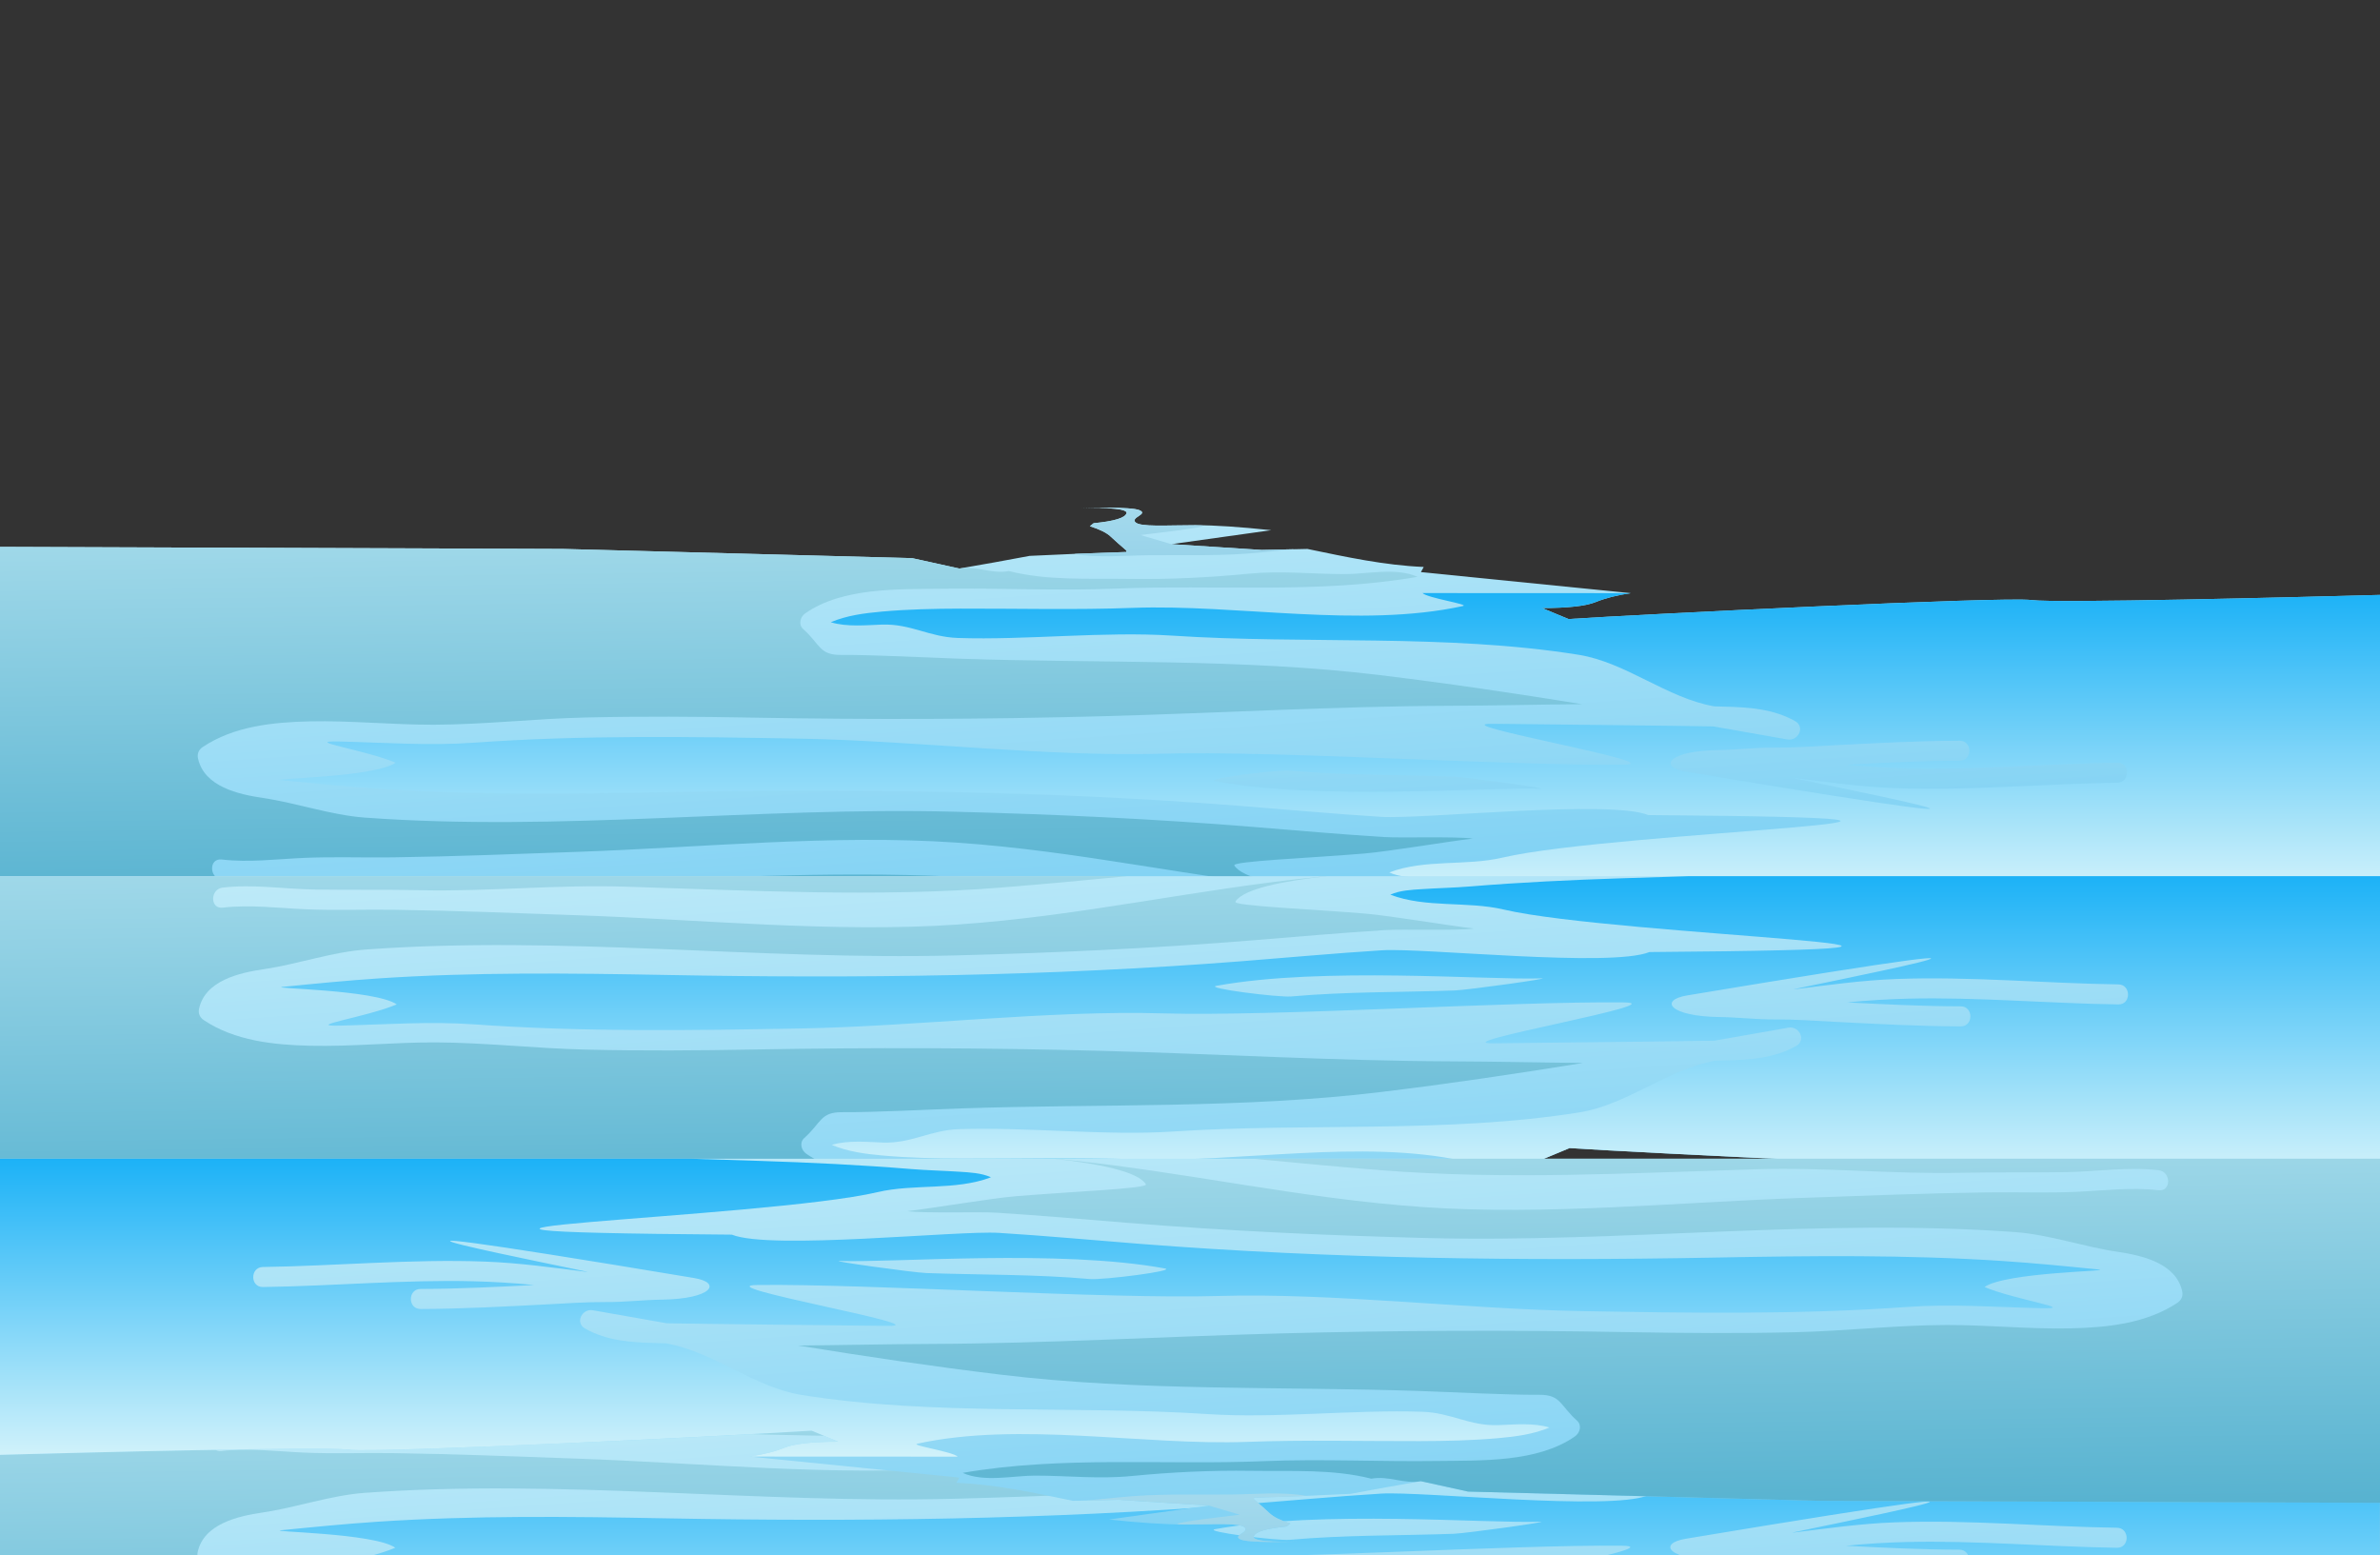 <svg version="1.2" baseProfile="tiny-ps" xmlns="http://www.w3.org/2000/svg" viewBox="0 0 3435 2244" width="3435" height="2244">
	<rect x="0" y="0" width="3435" height="2244" fill="#333333" stroke="none"/>
	<title>mountain_water_blue-svg-svg</title>
	<defs>
		<linearGradient id="grd1" gradientUnits="userSpaceOnUse"  x1="1537.788" y1="447.156" x2="1558.733" y2="748.168">
			<stop offset="0" stop-color="#d1f2fa"  />
			<stop offset="1" stop-color="#0caef9"  />
		</linearGradient>
		<linearGradient id="grd2" gradientUnits="userSpaceOnUse"  x1="-54.414" y1="560.226" x2="69.04" y2="2334.508">
			<stop offset="0" stop-color="#d1f2fa"  />
			<stop offset="1" stop-color="#28aeed"  />
		</linearGradient>
		<linearGradient id="grd3" gradientUnits="userSpaceOnUse"  x1="1553.595" y1="409.215" x2="1556.549" y2="642.078">
			<stop offset="0" stop-color="#d1f2fa"  />
			<stop offset="0.98" stop-color="#36a8dc"  />
			<stop offset="1" stop-color="#17719b"  />
		</linearGradient>
		<linearGradient id="grd4" gradientUnits="userSpaceOnUse"  x1="1543.91" y1="448.164" x2="1559.204" y2="1653.832">
			<stop offset="0" stop-color="#d1f2fa"  />
			<stop offset="1" stop-color="#138bc3"  />
		</linearGradient>
		<linearGradient id="grd5" gradientUnits="userSpaceOnUse"  x1="1919.756" y1="1285.593" x2="1919.756" y2="855.753">
			<stop offset="0" stop-color="#d1f2fa"  />
			<stop offset="1" stop-color="#1cb2f7"  />
		</linearGradient>
		<linearGradient id="grd6" gradientUnits="userSpaceOnUse"  x1="-14.838" y1="429.11" x2="2.442" y2="1791.35">
			<stop offset="0" stop-color="#d1f2fa"  />
			<stop offset="1" stop-color="#1590b9"  />
		</linearGradient>
		<linearGradient id="grd7" gradientUnits="userSpaceOnUse"  x1="1539.308" y1="1530.315" x2="1560.253" y2="1831.327">
			<stop offset="0" stop-color="#d1f2fa"  />
			<stop offset="1" stop-color="#0caef9"  />
		</linearGradient>
		<linearGradient id="grd8" gradientUnits="userSpaceOnUse"  x1="-52.894" y1="1091.824" x2="70.56" y2="2866.106">
			<stop offset="0" stop-color="#d1f2fa"  />
			<stop offset="1" stop-color="#28aeed"  />
		</linearGradient>
		<linearGradient id="grd9" gradientUnits="userSpaceOnUse"  x1="1555.115" y1="1492.374" x2="1558.069" y2="1725.237">
			<stop offset="0" stop-color="#d1f2fa"  />
			<stop offset="0.98" stop-color="#36a8dc"  />
			<stop offset="1" stop-color="#17719b"  />
		</linearGradient>
		<linearGradient id="grd10" gradientUnits="userSpaceOnUse"  x1="1545.43" y1="1462.722" x2="1560.724" y2="2668.39">
			<stop offset="0" stop-color="#d1f2fa"  />
			<stop offset="1" stop-color="#138bc3"  />
		</linearGradient>
		<linearGradient id="grd11" gradientUnits="userSpaceOnUse"  x1="1921.276" y1="1694.072" x2="1921.276" y2="1264.232">
			<stop offset="0" stop-color="#d1f2fa"  />
			<stop offset="1" stop-color="#1cb2f7"  />
		</linearGradient>
		<linearGradient id="grd12" gradientUnits="userSpaceOnUse"  x1="-13.318" y1="904.249" x2="3.962" y2="2266.489">
			<stop offset="0" stop-color="#d1f2fa"  />
			<stop offset="1" stop-color="#1590b9"  />
		</linearGradient>
		<linearGradient id="grd13" gradientUnits="userSpaceOnUse"  x1="1537.308" y1="2314.315" x2="1558.253" y2="2615.327">
			<stop offset="0" stop-color="#d1f2fa"  />
			<stop offset="1" stop-color="#0caef9"  />
		</linearGradient>
		<linearGradient id="grd14" gradientUnits="userSpaceOnUse"  x1="-54.894" y1="1875.824" x2="68.56" y2="3650.106">
			<stop offset="0" stop-color="#d1f2fa"  />
			<stop offset="1" stop-color="#28aeed"  />
		</linearGradient>
		<linearGradient id="grd15" gradientUnits="userSpaceOnUse"  x1="1553.115" y1="2276.374" x2="1556.069" y2="2509.237">
			<stop offset="0" stop-color="#d1f2fa"  />
			<stop offset="0.98" stop-color="#36a8dc"  />
			<stop offset="1" stop-color="#17719b"  />
		</linearGradient>
		<linearGradient id="grd16" gradientUnits="userSpaceOnUse"  x1="1543.43" y1="2246.722" x2="1558.724" y2="3452.39">
			<stop offset="0" stop-color="#d1f2fa"  />
			<stop offset="1" stop-color="#138bc3"  />
		</linearGradient>
		<linearGradient id="grd17" gradientUnits="userSpaceOnUse"  x1="1919.276" y1="2478.072" x2="1919.276" y2="2048.232">
			<stop offset="0" stop-color="#d1f2fa"  />
			<stop offset="1" stop-color="#1cb2f7"  />
		</linearGradient>
		<linearGradient id="grd18" gradientUnits="userSpaceOnUse"  x1="-15.318" y1="1688.249" x2="1.962" y2="3050.489">
			<stop offset="0" stop-color="#d1f2fa"  />
			<stop offset="1" stop-color="#1590b9"  />
		</linearGradient>
		<linearGradient id="grd19" gradientUnits="userSpaceOnUse"  x1="1852.508" y1="1938.086" x2="1873.453" y2="2239.098">
			<stop offset="0" stop-color="#d1f2fa"  />
			<stop offset="1" stop-color="#0caef9"  />
		</linearGradient>
		<linearGradient id="grd20" gradientUnits="userSpaceOnUse"  x1="-52.444" y1="1499.595" x2="71.01" y2="3273.877">
			<stop offset="0" stop-color="#d1f2fa"  />
			<stop offset="1" stop-color="#28aeed"  />
		</linearGradient>
		<linearGradient id="grd21" gradientUnits="userSpaceOnUse"  x1="1868.315" y1="1900.145" x2="1871.269" y2="2133.008">
			<stop offset="0" stop-color="#d1f2fa"  />
			<stop offset="0.98" stop-color="#36a8dc"  />
			<stop offset="1" stop-color="#17719b"  />
		</linearGradient>
		<linearGradient id="grd22" gradientUnits="userSpaceOnUse"  x1="1560.44" y1="1870.493" x2="1575.734" y2="3076.161">
			<stop offset="0" stop-color="#d1f2fa"  />
			<stop offset="1" stop-color="#138bc3"  />
		</linearGradient>
		<linearGradient id="grd23" gradientUnits="userSpaceOnUse"  x1="1515.549" y1="2101.843" x2="1515.549" y2="1672.003">
			<stop offset="0" stop-color="#d1f2fa"  />
			<stop offset="1" stop-color="#1cb2f7"  />
		</linearGradient>
		<linearGradient id="grd24" gradientUnits="userSpaceOnUse"  x1="1139.132" y1="1312.02" x2="1156.412" y2="2674.26">
			<stop offset="0" stop-color="#d1f2fa"  />
			<stop offset="1" stop-color="#1590b9"  />
		</linearGradient>
		<linearGradient id="grd25" gradientUnits="userSpaceOnUse"  x1="1850.508" y1="2613.086" x2="1871.453" y2="2914.098">
			<stop offset="0" stop-color="#d1f2fa"  />
			<stop offset="1" stop-color="#0caef9"  />
		</linearGradient>
		<linearGradient id="grd26" gradientUnits="userSpaceOnUse"  x1="-54.444" y1="2174.595" x2="69.01" y2="3948.877">
			<stop offset="0" stop-color="#d1f2fa"  />
			<stop offset="1" stop-color="#28aeed"  />
		</linearGradient>
		<linearGradient id="grd27" gradientUnits="userSpaceOnUse"  x1="1866.315" y1="2575.145" x2="1869.269" y2="2808.008">
			<stop offset="0" stop-color="#d1f2fa"  />
			<stop offset="0.98" stop-color="#36a8dc"  />
			<stop offset="1" stop-color="#17719b"  />
		</linearGradient>
		<linearGradient id="grd28" gradientUnits="userSpaceOnUse"  x1="1558.44" y1="2545.493" x2="1573.734" y2="3751.161">
			<stop offset="0" stop-color="#d1f2fa"  />
			<stop offset="1" stop-color="#138bc3"  />
		</linearGradient>
		<linearGradient id="grd29" gradientUnits="userSpaceOnUse"  x1="1513.549" y1="2776.843" x2="1513.549" y2="2347.003">
			<stop offset="0" stop-color="#d1f2fa"  />
			<stop offset="1" stop-color="#1cb2f7"  />
		</linearGradient>
		<linearGradient id="grd30" gradientUnits="userSpaceOnUse"  x1="1137.132" y1="1987.02" x2="1154.412" y2="3349.26">
			<stop offset="0" stop-color="#d1f2fa"  />
			<stop offset="1" stop-color="#1590b9"  />
		</linearGradient>
	</defs>
	<style>
		tspan { white-space:pre }
		.shp0 { fill: url(#grd1) } 
		.shp1 { fill: url(#grd2) } 
		.shp2 { fill: url(#grd3) } 
		.shp3 { fill: url(#grd4) } 
		.shp4 { fill: url(#grd5) } 
		.shp5 { fill: url(#grd6) } 
		.shp6 { fill: url(#grd7) } 
		.shp7 { fill: url(#grd8) } 
		.shp8 { fill: url(#grd9) } 
		.shp9 { fill: url(#grd10) } 
		.shp10 { fill: url(#grd11) } 
		.shp11 { fill: url(#grd12) } 
		.shp12 { fill: url(#grd13) } 
		.shp13 { fill: url(#grd14) } 
		.shp14 { fill: url(#grd15) } 
		.shp15 { fill: url(#grd16) } 
		.shp16 { fill: url(#grd17) } 
		.shp17 { fill: url(#grd18) } 
		.shp18 { fill: url(#grd19) } 
		.shp19 { fill: url(#grd20) } 
		.shp20 { fill: url(#grd21) } 
		.shp21 { fill: url(#grd22) } 
		.shp22 { fill: url(#grd23) } 
		.shp23 { fill: url(#grd24) } 
		.shp24 { fill: url(#grd25) } 
		.shp25 { fill: url(#grd26) } 
		.shp26 { fill: url(#grd27) } 
		.shp27 { fill: url(#grd28) } 
		.shp28 { fill: url(#grd29) } 
		.shp29 { fill: url(#grd30) } 
	</style>
	<g id="10 copy">
		<g id="&lt;Group&gt;">
			<path id="&lt;Path&gt;" class="shp0" d="M1560.88 733.31C1560.39 733.33 1560 733.34 1559.71 733.35C1560 733.34 1560.39 733.33 1560.88 733.31Z" />
			<path id="&lt;Path&gt;" class="shp1" d="M-1.97 789.09L812.63 792.08L1316.45 805.35L1384.57 820.35C1418.45 814.52 1452.29 808.5 1486.07 802.09C1488.14 802 1490.22 801.91 1492.29 801.81C1536.72 799.62 1581.05 797.83 1625.4 796.49L1625.85 794.51C1616.31 786.38 1608.68 779.6 1602.95 774.18C1597.22 768.76 1587.22 763.79 1572.96 759.27L1578.43 754.95C1608.19 752.07 1623.99 747.27 1625.85 740.55C1628.42 731.24 1569.82 732.99 1560.88 733.31C1570.1 732.97 1632.67 730.9 1644.71 736.23C1657.72 741.99 1631.71 746.31 1638.65 753.51C1645.6 760.71 1683.55 757.83 1725.31 757.83C1753.15 757.83 1789.63 760.23 1834.75 765.03L1690.75 785.19L1821.14 793.51L1886.95 792.08C1942.68 803.63 1998.35 815.74 2054.84 818.07L2050.79 825.51L2353.64 855.89C2334.11 858.68 2317.24 862.95 2303.04 868.71C2288.83 874.47 2263.02 877.35 2225.62 877.35L2263.83 893.24C2366.71 886.45 2892.47 860.58 2931.94 865.83C2967.39 870.55 3311.77 861.75 3435.31 858.41L3435.31 1285.59L-1.97 1285.59L-1.97 789.09Z" />
		</g>
		<g id="10 copy">
			<g id="&lt;Group&gt;">
				<path id="&lt;Path&gt;" class="shp2" d="M1560.88 733.31C1560.39 733.33 1560 733.34 1559.71 733.35C1560 733.34 1560.39 733.33 1560.88 733.31Z" />
				<path id="&lt;Path&gt;" class="shp3" d="M1821.14 793.51L1868.65 792.48C1852.66 793.85 1836.7 795.43 1820.79 797.03C1765.32 802.61 1716.05 800.67 1660.3 801.11C1625.35 801.39 1584.42 805.36 1550.13 799.22C1575.22 798.19 1600.31 797.25 1625.4 796.49L1625.85 794.51C1616.31 786.38 1608.68 779.6 1602.95 774.18C1597.22 768.76 1587.22 763.79 1572.96 759.27L1578.43 754.95C1608.19 752.07 1623.99 747.27 1625.85 740.55C1628.42 731.24 1569.82 732.99 1560.88 733.31C1570.1 732.97 1632.67 730.9 1644.71 736.23C1657.72 741.99 1631.71 746.31 1638.65 753.51C1645.6 760.71 1683.55 757.83 1725.31 757.83C1753.15 757.83 1726.75 762.56 1646.11 772.02L1690.75 785.19L1821.14 793.51Z" />
				<path id="&lt;Compound Path&gt;" fill-rule="evenodd" class="shp4" d="M2436.67 1285.59C2404 1284.56 2371.32 1283.55 2338.65 1282.5C2265.96 1280.16 2193.3 1276.73 2120.81 1270.78C2097.01 1268.83 2073.27 1268.4 2049.46 1266.79C2036.74 1265.94 2018.57 1265.16 2005.09 1258.83C2056.63 1239.29 2115.87 1249.86 2168.83 1237.4C2331.56 1199.12 3041.15 1181.16 2379.07 1176.08C2322.68 1153.48 2053.44 1182.34 1993.42 1178.63C1925.04 1174.4 1856.97 1168.02 1788.68 1162.69C1512.75 1141.15 1236.6 1137.84 960.04 1143.01C821.76 1145.59 683.24 1147.25 545.16 1138.08C498.93 1135.01 452.75 1130.46 406.66 1125.83C382.69 1123.42 540.06 1122.15 571.06 1100.55C526.8 1081.83 433.5 1068.56 490.39 1069.93C555.01 1071.48 618.73 1076.31 683.33 1071.69C840.78 1060.45 998.34 1063.03 1156.01 1065.84C1318.74 1068.73 1513.67 1092.35 1676.33 1087.59C1839.75 1082.82 2178.14 1105.23 2341.63 1103.43C2420.52 1102.56 2075.63 1043.34 2154.53 1044.39C2188.47 1044.85 2438.98 1047.34 2472.89 1048.19C2508.5 1054.41 2544.11 1060.69 2579.7 1066.97C2595.15 1069.69 2605.86 1049.08 2590.84 1040.55C2559.47 1022.76 2523.73 1020.48 2488.41 1019.65C2483.67 1019.54 2478.94 1019.37 2474.2 1019.23C2405.68 1007.29 2346.95 955.78 2278.27 944.79C2087.02 914.21 1885.01 929.91 1691.71 917.16C1594.02 910.72 1480.34 923.9 1382.51 920.55C1340.66 919.12 1314.75 899.9 1272.89 901.24C1251.87 901.91 1222.03 905.08 1199.03 897.79C1221.96 888.1 1247.45 884.75 1272.25 882.52C1310.09 879.12 1348.11 878.31 1386.08 878.21C1469.06 877.99 1551.79 880.21 1634.75 877.13C1785.23 871.56 1962.96 906.88 2111.34 874.47C2122.1 872.12 2060.47 863.12 2053.09 855.75L2353.64 855.89C2334.11 858.68 2317.24 862.95 2303.04 868.71C2288.83 874.47 2263.02 877.35 2225.62 877.35L2263.83 893.24C2366.71 886.45 2892.47 860.58 2931.94 865.83C2967.39 870.55 3311.77 861.75 3435.31 858.41L3435.31 1285.59L2436.67 1285.59ZM2098.27 1120.66C2019.53 1117.89 1940.65 1118.99 1862.11 1112.02C1843.55 1110.38 1735.95 1123.99 1754.11 1127.32C1906.81 1155.27 2144.65 1135.35 2223.38 1138.12C2242.01 1138.77 2116.81 1121.31 2098.27 1120.66ZM3055.87 1100.5C2954.51 1101.93 2853.3 1111.24 2751.89 1108.81C2722.57 1108.1 2693.48 1106.29 2664.47 1103.4C2719.07 1100.59 2773.66 1097.87 2828.35 1097.72C2846.97 1097.68 2846.95 1068.77 2828.35 1068.82C2767.98 1068.98 2707.73 1072.29 2647.46 1075.37C2618.44 1076.85 2589.24 1079.05 2560.18 1078.84C2533.28 1078.64 2507.41 1081.93 2480.34 1082.3C2407.87 1083.27 2392.56 1106.68 2433.56 1113.51C3134.41 1230.25 2569.09 1119.97 2587.88 1122.31C2637.13 1128.44 2685.49 1135.34 2735.15 1137.2C2842.12 1141.2 2948.95 1130.91 3055.87 1129.4C3074.48 1129.14 3074.47 1100.24 3055.87 1100.5Z" />
				<path id="&lt;Path&gt;" class="shp5" d="M319.87 1269.08C364.5 1274.22 409.01 1266.97 453.67 1266.27C504.39 1265.48 555.13 1266.38 605.87 1265.32C705 1263.25 801.08 1273.49 900.19 1270.47C1080.73 1264.99 1263.38 1254.85 1443.43 1269.17C1504.29 1274.01 1565.07 1279.65 1625.82 1285.59L-1.97 1285.59L-1.97 789.09L812.63 792.08L1316.45 805.35L1384.57 820.35C1410.03 815.97 1430.69 828.65 1456.09 823.97C1511.82 838.13 1571.2 834.39 1629.99 835.29C1687.08 836.16 1744.72 833.41 1801.56 827.86C1849.46 823.18 1893.11 828.33 1941.31 828.39C1972.67 828.43 2015.41 818.45 2045.89 832.34C1902.96 857.15 1755.24 843.36 1610.97 849.28C1527.63 852.7 1444.23 848.33 1360.86 849.51C1297.73 850.4 1216.41 847.09 1162.17 885.03C1155.01 890.04 1151.8 901.08 1159.25 907.73C1184.28 930.1 1182.27 945.28 1214.11 945.03C1259.82 944.68 1339.78 948.92 1385.52 950.47C1586.67 957.29 1791.71 949.94 1991.6 974.13C2089.15 985.93 2186.33 1000.35 2283.31 1016.08C2219.93 1016.63 2156.56 1018.15 2093.18 1018.39C1925 1019.03 1756.63 1029.08 1588.51 1033.54C1421.48 1037.97 1254.7 1038.49 1087.65 1035.47C1006.3 1033.99 924.9 1033.39 843.55 1035.33C771.14 1037.07 698.63 1045.49 626.29 1045.71C566.35 1045.89 506.57 1039.54 446.6 1040.88C393.94 1042.06 337.25 1047.87 292.41 1077.99C286.84 1081.74 284.32 1087.66 285.77 1094.32C294.68 1135.17 344.23 1146.19 379.46 1151.4C428.55 1158.66 477.36 1176.15 526.8 1179.75C808.76 1200.32 1093.91 1164.04 1376.28 1171.21C1520.95 1174.89 1665.58 1181.52 1809.83 1193.28C1872.21 1198.37 1934.39 1203.81 1996.85 1207.75C2022.12 1209.34 2100.26 1206.66 2125.63 1209.99C2090.48 1214.06 2004.41 1228.61 1968.67 1231.59C1888.21 1238.31 1777.49 1242.58 1781.47 1248.87C1793.21 1267.44 1850.79 1278.65 1913.98 1285.59L1912.09 1285.59C1908.98 1285.29 1905.87 1285.01 1902.76 1284.7C1724.24 1266.99 1558.67 1227.87 1379.65 1215.75C1202.3 1203.75 1012.79 1222.84 835.24 1229.08C746.03 1232.22 656.83 1235.83 567.57 1237.09C524.69 1237.69 481.61 1235.97 438.79 1237.86C399.14 1239.61 359.51 1244.74 319.87 1240.18C301.39 1238.05 301.6 1266.98 319.87 1269.08Z" />
			</g>
		</g>
	</g>
	<g id="10 copy 3">
		<g id="&lt;Group&gt;">
			<path id="&lt;Path&gt;" class="shp6" d="M1562.4 1816.51C1561.91 1816.49 1561.52 1816.48 1561.23 1816.47C1561.52 1816.48 1561.91 1816.49 1562.4 1816.51Z" />
			<path id="&lt;Path&gt;" class="shp7" d="M-0.45 1760.73L814.15 1757.74L1317.97 1744.47L1386.09 1729.47C1419.97 1735.3 1453.81 1741.32 1487.59 1747.73C1489.66 1747.82 1491.74 1747.91 1493.81 1748.01C1538.24 1750.2 1582.57 1751.99 1626.92 1753.33L1627.37 1755.31C1617.83 1763.44 1610.2 1770.22 1604.47 1775.64C1598.74 1781.06 1588.74 1786.03 1574.48 1790.55L1579.95 1794.87C1609.71 1797.75 1625.51 1802.55 1627.37 1809.27C1629.94 1818.58 1571.34 1816.83 1562.4 1816.51C1571.62 1816.85 1634.19 1818.92 1646.23 1813.59C1659.24 1807.83 1633.23 1803.51 1640.17 1796.31C1647.12 1789.11 1685.07 1791.99 1726.83 1791.99C1754.67 1791.99 1791.15 1789.59 1836.27 1784.79L1692.27 1764.63L1822.66 1756.31L1888.47 1757.74C1944.2 1746.19 1999.87 1734.08 2056.36 1731.75L2052.31 1724.31L2355.16 1693.93C2335.63 1691.14 2318.76 1686.87 2304.56 1681.11C2290.35 1675.35 2264.54 1672.47 2227.14 1672.47L2265.35 1656.58C2368.23 1663.37 2893.99 1689.24 2933.46 1683.99C2968.91 1679.27 3313.29 1688.07 3436.83 1691.41L3436.83 1264.23L-0.45 1264.23L-0.45 1760.73Z" />
		</g>
		<g id="10 copy">
			<g id="&lt;Group&gt;">
				<path id="&lt;Path&gt;" class="shp8" d="M1562.4 1816.51C1561.91 1816.49 1561.52 1816.48 1561.23 1816.47C1561.52 1816.48 1561.91 1816.49 1562.4 1816.51Z" />
				<path id="&lt;Path&gt;" class="shp9" d="M1822.66 1756.31L1870.17 1757.34C1854.18 1755.97 1838.22 1754.39 1822.31 1752.79C1766.84 1747.21 1717.57 1749.15 1661.82 1748.71C1626.87 1748.43 1585.94 1744.46 1551.65 1750.6C1576.74 1751.63 1601.83 1752.57 1626.92 1753.33L1627.37 1755.31C1617.83 1763.44 1610.2 1770.22 1604.47 1775.64C1598.74 1781.06 1588.74 1786.03 1574.48 1790.55L1579.95 1794.87C1609.71 1797.75 1625.51 1802.55 1627.37 1809.27C1629.94 1818.58 1571.34 1816.83 1562.4 1816.51C1571.62 1816.85 1634.19 1818.92 1646.23 1813.59C1659.24 1807.83 1633.23 1803.51 1640.17 1796.31C1647.12 1789.11 1685.07 1791.99 1726.83 1791.99C1754.67 1791.99 1728.27 1787.26 1647.63 1777.8L1692.27 1764.63L1822.66 1756.31Z" />
				<path id="&lt;Compound Path&gt;" fill-rule="evenodd" class="shp10" d="M3436.83 1264.23L3436.83 1691.41C3313.29 1688.07 2968.91 1679.27 2933.46 1683.99C2893.99 1689.24 2368.23 1663.37 2265.35 1656.58L2227.14 1672.47C2264.54 1672.47 2290.35 1675.35 2304.56 1681.11C2318.76 1686.87 2335.63 1691.14 2355.16 1693.93L2054.61 1694.07C2061.99 1686.7 2123.62 1677.7 2112.86 1675.35C1964.48 1642.94 1786.75 1678.26 1636.27 1672.69C1553.31 1669.61 1470.58 1671.83 1387.6 1671.61C1349.63 1671.51 1311.61 1670.7 1273.77 1667.3C1248.97 1665.07 1223.48 1661.72 1200.55 1652.03C1223.55 1644.74 1253.39 1647.91 1274.41 1648.58C1316.27 1649.92 1342.18 1630.7 1384.03 1629.27C1481.86 1625.92 1595.54 1639.1 1693.23 1632.66C1886.53 1619.91 2088.54 1635.61 2279.79 1605.03C2348.47 1594.04 2407.2 1542.53 2475.72 1530.59C2480.46 1530.45 2485.19 1530.28 2489.93 1530.17C2525.25 1529.34 2560.99 1527.06 2592.36 1509.27C2607.38 1500.74 2596.67 1480.13 2581.22 1482.85C2545.63 1489.13 2510.02 1495.41 2474.41 1501.63C2440.5 1502.48 2189.99 1504.97 2156.05 1505.43C2077.15 1506.48 2422.04 1447.26 2343.15 1446.39C2179.66 1444.59 1841.27 1467 1677.85 1462.23C1515.19 1457.47 1320.26 1481.09 1157.53 1483.98C999.86 1486.79 842.3 1489.37 684.85 1478.13C620.25 1473.51 556.53 1478.34 491.91 1479.89C435.02 1481.26 528.32 1467.99 572.58 1449.27C541.58 1427.67 384.21 1426.4 408.18 1423.99C454.27 1419.36 500.45 1414.81 546.68 1411.74C684.76 1402.57 823.28 1404.23 961.56 1406.81C1238.12 1411.98 1514.27 1408.67 1790.2 1387.13C1858.49 1381.8 1926.56 1375.42 1994.94 1371.19C2054.96 1367.48 2324.2 1396.34 2380.59 1373.74C3042.67 1368.66 2333.08 1350.7 2170.35 1312.42C2117.39 1299.96 2058.15 1310.53 2006.61 1290.99C2020.09 1284.66 2038.26 1283.88 2050.98 1283.03C2074.79 1281.42 2098.53 1280.99 2122.33 1279.04C2194.82 1273.09 2267.48 1269.66 2340.17 1267.32C2372.84 1266.27 2405.52 1265.26 2438.19 1264.23L3436.83 1264.23ZM2224.9 1411.7C2146.17 1414.47 1908.33 1394.55 1755.63 1422.5C1737.47 1425.83 1845.07 1439.44 1863.63 1437.8C1942.17 1430.83 2021.05 1431.93 2099.79 1429.16C2118.33 1428.51 2243.53 1411.05 2224.9 1411.7ZM3057.39 1420.42C2950.47 1418.91 2843.64 1408.62 2736.67 1412.62C2687.01 1414.48 2638.65 1421.38 2589.4 1427.51C2570.61 1429.85 3135.93 1319.57 2435.08 1436.31C2394.08 1443.14 2409.39 1466.55 2481.86 1467.52C2508.93 1467.89 2534.8 1471.18 2561.7 1470.98C2590.76 1470.77 2619.96 1472.97 2648.98 1474.45C2709.25 1477.53 2769.5 1480.84 2829.87 1481C2848.47 1481.05 2848.49 1452.14 2829.87 1452.1C2775.18 1451.95 2720.59 1449.23 2665.99 1446.42C2695 1443.53 2724.09 1441.72 2753.41 1441.01C2854.82 1438.58 2956.03 1447.89 3057.39 1449.32C3075.99 1449.58 3076 1420.68 3057.39 1420.42Z" />
				<path id="&lt;Path&gt;" class="shp11" d="M321.39 1280.74C366.02 1275.6 410.53 1282.85 455.19 1283.55C505.91 1284.34 556.65 1283.44 607.39 1284.5C706.52 1286.57 802.6 1276.33 901.71 1279.35C1082.25 1284.83 1264.9 1294.97 1444.95 1280.65C1505.81 1275.81 1566.59 1270.17 1627.34 1264.23L-0.45 1264.23L-0.45 1760.73L814.15 1757.74L1317.97 1744.47L1386.09 1729.47C1411.55 1733.85 1432.21 1721.17 1457.61 1725.85C1513.34 1711.69 1572.72 1715.43 1631.51 1714.53C1688.6 1713.66 1746.24 1716.41 1803.08 1721.96C1850.98 1726.64 1894.63 1721.49 1942.83 1721.43C1974.19 1721.39 2016.93 1731.37 2047.41 1717.48C1904.48 1692.67 1756.76 1706.46 1612.49 1700.54C1529.15 1697.12 1445.75 1701.49 1362.38 1700.31C1299.25 1699.42 1217.93 1702.73 1163.69 1664.79C1156.53 1659.78 1153.32 1648.74 1160.77 1642.09C1185.8 1619.72 1183.79 1604.54 1215.63 1604.79C1261.34 1605.14 1341.3 1600.9 1387.04 1599.35C1588.19 1592.53 1793.23 1599.88 1993.12 1575.69C2090.67 1563.89 2187.85 1549.47 2284.83 1533.74C2221.45 1533.19 2158.08 1531.67 2094.7 1531.43C1926.52 1530.79 1758.15 1520.74 1590.03 1516.28C1423 1511.85 1256.22 1511.33 1089.17 1514.35C1007.82 1515.83 926.42 1516.43 845.07 1514.49C772.66 1512.75 700.15 1504.33 627.81 1504.11C567.87 1503.93 508.09 1510.28 448.12 1508.94C395.46 1507.76 338.77 1501.95 293.93 1471.83C288.36 1468.08 285.84 1462.16 287.29 1455.5C296.2 1414.65 345.75 1403.63 380.98 1398.42C430.07 1391.16 478.88 1373.67 528.32 1370.07C810.28 1349.5 1095.43 1385.78 1377.8 1378.61C1522.47 1374.93 1667.1 1368.3 1811.35 1356.54C1873.73 1351.45 1935.91 1346.01 1998.37 1342.07C2023.64 1340.48 2101.78 1343.16 2127.15 1339.83C2092 1335.76 2005.93 1321.21 1970.19 1318.23C1889.73 1311.51 1779.01 1307.24 1782.99 1300.95C1794.73 1282.38 1852.31 1271.17 1915.5 1264.23L1913.61 1264.23C1910.5 1264.53 1907.39 1264.81 1904.28 1265.12C1725.76 1282.83 1560.19 1321.95 1381.17 1334.07C1203.82 1346.07 1014.31 1326.98 836.76 1320.74C747.55 1317.6 658.35 1313.99 569.09 1312.73C526.21 1312.13 483.13 1313.85 440.31 1311.96C400.66 1310.21 361.03 1305.08 321.39 1309.64C302.91 1311.77 303.12 1282.84 321.39 1280.74Z" />
			</g>
		</g>
	</g>
	<g id="10 copy 5">
		<g id="&lt;Group&gt;">
			<path id="&lt;Path&gt;" class="shp12" d="M1560.4 2600.51C1559.91 2600.49 1559.52 2600.48 1559.23 2600.47C1559.52 2600.48 1559.91 2600.49 1560.4 2600.51Z" />
			<path id="&lt;Path&gt;" class="shp13" d="M-2.45 2544.73L812.15 2541.74L1315.97 2528.47L1384.09 2513.47C1417.97 2519.3 1451.81 2525.32 1485.59 2531.73C1487.66 2531.82 1489.74 2531.91 1491.81 2532.01C1536.24 2534.2 1580.57 2535.99 1624.92 2537.33L1625.37 2539.31C1615.83 2547.44 1608.2 2554.22 1602.47 2559.64C1596.74 2565.06 1586.74 2570.03 1572.48 2574.55L1577.95 2578.87C1607.71 2581.75 1623.51 2586.55 1625.37 2593.27C1627.94 2602.58 1569.34 2600.83 1560.4 2600.51C1569.62 2600.85 1632.19 2602.92 1644.23 2597.59C1657.24 2591.83 1631.23 2587.51 1638.17 2580.31C1645.12 2573.11 1683.07 2575.99 1724.83 2575.99C1752.67 2575.99 1789.15 2573.59 1834.27 2568.79L1690.27 2548.63L1820.66 2540.31L1886.47 2541.74C1942.2 2530.19 1997.87 2518.08 2054.36 2515.75L2050.31 2508.31L2353.16 2477.93C2333.63 2475.14 2316.76 2470.87 2302.56 2465.11C2288.35 2459.35 2262.54 2456.47 2225.14 2456.47L2263.35 2440.58C2366.23 2447.37 2891.99 2473.24 2931.46 2467.99C2966.91 2463.27 3311.29 2472.07 3434.83 2475.41L3434.83 2048.23L-2.45 2048.23L-2.45 2544.73Z" />
		</g>
		<g id="10 copy">
			<g id="&lt;Group&gt;">
				<path id="&lt;Path&gt;" class="shp14" d="M1560.4 2600.51C1559.91 2600.49 1559.52 2600.48 1559.23 2600.47C1559.52 2600.48 1559.91 2600.49 1560.4 2600.51Z" />
				<path id="&lt;Path&gt;" class="shp15" d="M1820.66 2540.31L1868.17 2541.34C1852.18 2539.97 1836.22 2538.39 1820.31 2536.79C1764.84 2531.21 1715.57 2533.15 1659.82 2532.71C1624.87 2532.43 1583.94 2528.46 1549.65 2534.6C1574.74 2535.63 1599.83 2536.57 1624.92 2537.33L1625.37 2539.31C1615.83 2547.44 1608.2 2554.22 1602.47 2559.64C1596.74 2565.06 1586.74 2570.03 1572.48 2574.55L1577.95 2578.87C1607.71 2581.75 1623.51 2586.55 1625.37 2593.27C1627.94 2602.58 1569.34 2600.83 1560.4 2600.51C1569.62 2600.85 1632.19 2602.92 1644.23 2597.59C1657.24 2591.83 1631.23 2587.51 1638.17 2580.31C1645.12 2573.11 1683.07 2575.99 1724.83 2575.99C1752.67 2575.99 1726.27 2571.26 1645.63 2561.8L1690.27 2548.63L1820.66 2540.31Z" />
				<path id="&lt;Compound Path&gt;" fill-rule="evenodd" class="shp16" d="M3434.83 2048.23L3434.83 2475.41C3311.29 2472.07 2966.91 2463.27 2931.46 2467.99C2891.99 2473.24 2366.23 2447.37 2263.35 2440.58L2225.14 2456.47C2262.54 2456.47 2288.35 2459.35 2302.56 2465.11C2316.76 2470.87 2333.63 2475.14 2353.16 2477.93L2052.61 2478.07C2059.99 2470.7 2121.62 2461.7 2110.86 2459.35C1962.48 2426.94 1784.75 2462.26 1634.27 2456.69C1551.31 2453.61 1468.58 2455.83 1385.6 2455.61C1347.63 2455.51 1309.61 2454.7 1271.77 2451.3C1246.97 2449.07 1221.48 2445.72 1198.55 2436.03C1221.55 2428.74 1251.39 2431.91 1272.41 2432.58C1314.27 2433.92 1340.18 2414.7 1382.03 2413.27C1479.86 2409.92 1593.54 2423.1 1691.23 2416.66C1884.53 2403.91 2086.54 2419.61 2277.79 2389.03C2346.47 2378.04 2405.2 2326.53 2473.72 2314.59C2478.46 2314.45 2483.19 2314.28 2487.93 2314.17C2523.25 2313.34 2558.99 2311.06 2590.36 2293.27C2605.38 2284.74 2594.67 2264.13 2579.22 2266.85C2543.63 2273.13 2508.02 2279.41 2472.41 2285.63C2438.5 2286.48 2187.99 2288.97 2154.05 2289.43C2075.15 2290.48 2420.04 2231.26 2341.15 2230.39C2177.66 2228.59 1839.27 2251 1675.85 2246.23C1513.19 2241.47 1318.26 2265.09 1155.53 2267.98C997.86 2270.79 840.3 2273.37 682.85 2262.13C618.25 2257.51 554.53 2262.34 489.91 2263.89C433.02 2265.26 526.32 2251.99 570.58 2233.27C539.58 2211.67 382.21 2210.4 406.18 2207.99C452.27 2203.36 498.45 2198.81 544.68 2195.74C682.76 2186.57 821.28 2188.23 959.56 2190.81C1236.12 2195.98 1512.27 2192.67 1788.2 2171.13C1856.49 2165.8 1924.56 2159.42 1992.94 2155.19C2052.96 2151.48 2322.2 2180.34 2378.59 2157.74C3040.67 2152.66 2331.08 2134.7 2168.35 2096.42C2115.39 2083.96 2056.15 2094.53 2004.61 2074.99C2018.09 2068.66 2036.26 2067.88 2048.98 2067.03C2072.79 2065.42 2096.53 2064.99 2120.33 2063.04C2192.82 2057.09 2265.48 2053.66 2338.17 2051.32C2370.84 2050.27 2403.52 2049.26 2436.19 2048.23L3434.83 2048.23ZM2222.9 2195.7C2144.17 2198.47 1906.33 2178.55 1753.63 2206.5C1735.47 2209.83 1843.07 2223.44 1861.63 2221.8C1940.17 2214.83 2019.05 2215.93 2097.79 2213.16C2116.33 2212.51 2241.53 2195.05 2222.9 2195.7ZM3055.39 2204.42C2948.47 2202.91 2841.64 2192.62 2734.67 2196.62C2685.01 2198.48 2636.65 2205.38 2587.4 2211.51C2568.61 2213.85 3133.93 2103.57 2433.08 2220.31C2392.08 2227.14 2407.39 2250.55 2479.86 2251.52C2506.93 2251.89 2532.8 2255.18 2559.7 2254.98C2588.76 2254.77 2617.96 2256.97 2646.98 2258.45C2707.25 2261.53 2767.5 2264.84 2827.87 2265C2846.47 2265.05 2846.49 2236.14 2827.87 2236.1C2773.18 2235.95 2718.59 2233.23 2663.99 2230.42C2693 2227.53 2722.09 2225.72 2751.41 2225.01C2852.82 2222.58 2954.03 2231.89 3055.39 2233.32C3073.99 2233.58 3074 2204.68 3055.39 2204.42Z" />
				<path id="&lt;Path&gt;" class="shp17" d="M319.39 2064.74C364.02 2059.6 408.53 2066.85 453.19 2067.55C503.91 2068.34 554.65 2067.44 605.39 2068.5C704.52 2070.57 800.6 2060.33 899.71 2063.35C1080.25 2068.83 1262.9 2078.97 1442.95 2064.65C1503.81 2059.81 1564.59 2054.17 1625.34 2048.23L-2.45 2048.23L-2.45 2544.73L812.15 2541.74L1315.97 2528.47L1384.09 2513.47C1409.55 2517.85 1430.21 2505.17 1455.61 2509.85C1511.34 2495.69 1570.72 2499.43 1629.51 2498.53C1686.6 2497.66 1744.24 2500.41 1801.08 2505.96C1848.98 2510.64 1892.63 2505.49 1940.83 2505.43C1972.19 2505.39 2014.93 2515.37 2045.41 2501.48C1902.48 2476.67 1754.76 2490.46 1610.49 2484.54C1527.15 2481.12 1443.75 2485.49 1360.38 2484.31C1297.25 2483.42 1215.93 2486.73 1161.69 2448.79C1154.53 2443.78 1151.32 2432.74 1158.77 2426.09C1183.8 2403.72 1181.79 2388.54 1213.63 2388.79C1259.34 2389.14 1339.3 2384.9 1385.04 2383.35C1586.19 2376.53 1791.23 2383.88 1991.12 2359.69C2088.67 2347.89 2185.85 2333.47 2282.83 2317.74C2219.45 2317.19 2156.08 2315.67 2092.7 2315.43C1924.52 2314.79 1756.15 2304.74 1588.03 2300.28C1421 2295.85 1254.22 2295.33 1087.17 2298.35C1005.82 2299.83 924.42 2300.43 843.07 2298.49C770.66 2296.75 698.15 2288.33 625.81 2288.11C565.87 2287.93 506.09 2294.28 446.12 2292.94C393.46 2291.76 336.77 2285.95 291.93 2255.83C286.36 2252.08 283.84 2246.16 285.29 2239.5C294.2 2198.65 343.75 2187.63 378.98 2182.42C428.07 2175.16 476.88 2157.67 526.32 2154.07C808.28 2133.5 1093.43 2169.78 1375.8 2162.61C1520.47 2158.93 1665.1 2152.3 1809.35 2140.54C1871.73 2135.45 1933.91 2130.01 1996.37 2126.07C2021.64 2124.48 2099.78 2127.16 2125.15 2123.83C2090 2119.76 2003.93 2105.21 1968.19 2102.23C1887.73 2095.51 1777.01 2091.24 1780.99 2084.95C1792.73 2066.38 1850.31 2055.17 1913.5 2048.23L1911.61 2048.23C1908.5 2048.53 1905.39 2048.81 1902.28 2049.12C1723.76 2066.83 1558.19 2105.95 1379.17 2118.07C1201.82 2130.07 1012.31 2110.98 834.76 2104.74C745.55 2101.6 656.35 2097.99 567.09 2096.73C524.21 2096.13 481.13 2097.85 438.31 2095.96C398.66 2094.21 359.03 2089.08 319.39 2093.64C300.91 2095.77 301.12 2066.84 319.39 2064.74Z" />
			</g>
		</g>
	</g>
	<g id="10 copy 4">
		<g id="&lt;Group&gt;">
			<path id="&lt;Path&gt;" class="shp18" d="M1874.43 2224.28C1874.92 2224.26 1875.31 2224.25 1875.6 2224.24C1875.31 2224.25 1874.92 2224.26 1874.43 2224.28Z" />
			<path id="&lt;Path&gt;" class="shp19" d="M3437.28 2168.5L2622.68 2165.51L2118.86 2152.24L2050.74 2137.24C2016.86 2143.07 1983.02 2149.09 1949.24 2155.5C1947.17 2155.59 1945.09 2155.68 1943.02 2155.78C1898.59 2157.97 1854.26 2159.76 1809.91 2161.1L1809.46 2163.08C1819 2171.21 1826.63 2177.99 1832.36 2183.41C1838.09 2188.83 1848.09 2193.8 1862.35 2198.32L1856.88 2202.64C1827.12 2205.52 1811.32 2210.32 1809.46 2217.04C1806.89 2226.35 1865.49 2224.6 1874.43 2224.28C1865.21 2224.62 1802.64 2226.69 1790.6 2221.36C1777.59 2215.6 1803.6 2211.28 1796.66 2204.08C1789.71 2196.88 1751.76 2199.76 1710 2199.76C1682.16 2199.76 1645.68 2197.36 1600.56 2192.56L1744.56 2172.4L1614.17 2164.08L1548.36 2165.51C1492.63 2153.96 1436.96 2141.85 1380.47 2139.52L1384.52 2132.08L1081.67 2101.7C1101.2 2098.91 1118.07 2094.64 1132.27 2088.88C1146.48 2083.12 1172.29 2080.24 1209.69 2080.24L1171.48 2064.35C1068.6 2071.14 542.84 2097.01 503.37 2091.76C467.92 2087.04 123.54 2095.84 0 2099.18L0 1672L3437.28 1672L3437.28 2168.5Z" />
		</g>
		<g id="10 copy">
			<g id="&lt;Group&gt;">
				<path id="&lt;Path&gt;" class="shp20" d="M1874.43 2224.28C1874.92 2224.26 1875.31 2224.25 1875.6 2224.24C1875.31 2224.25 1874.92 2224.26 1874.43 2224.28Z" />
				<path id="&lt;Path&gt;" class="shp21" d="M1614.17 2164.08L1566.66 2165.11C1582.65 2163.74 1598.61 2162.16 1614.52 2160.56C1669.99 2154.98 1719.26 2156.92 1775.01 2156.48C1809.96 2156.2 1850.89 2152.23 1885.18 2158.37C1860.09 2159.4 1835 2160.34 1809.91 2161.1L1809.46 2163.08C1819 2171.21 1826.63 2177.99 1832.36 2183.41C1838.09 2188.83 1848.09 2193.8 1862.35 2198.32L1856.88 2202.64C1827.12 2205.52 1811.32 2210.32 1809.46 2217.04C1806.89 2226.35 1865.49 2224.6 1874.43 2224.28C1865.21 2224.62 1802.64 2226.69 1790.6 2221.36C1777.59 2215.6 1803.6 2211.28 1796.66 2204.08C1789.71 2196.88 1751.76 2199.76 1710 2199.76C1682.16 2199.76 1708.56 2195.03 1789.2 2185.57L1744.56 2172.4L1614.17 2164.08Z" />
				<path id="&lt;Compound Path&gt;" fill-rule="evenodd" class="shp22" d="M998.64 1672C1031.31 1673.03 1063.99 1674.04 1096.66 1675.09C1169.35 1677.43 1242.01 1680.86 1314.5 1686.81C1338.3 1688.76 1362.04 1689.19 1385.85 1690.8C1398.57 1691.65 1416.74 1692.43 1430.22 1698.76C1378.68 1718.3 1319.44 1707.73 1266.48 1720.19C1103.75 1758.47 394.16 1776.43 1056.24 1781.51C1112.63 1804.11 1381.87 1775.25 1441.89 1778.96C1510.27 1783.19 1578.34 1789.57 1646.63 1794.9C1922.56 1816.44 2198.71 1819.75 2475.27 1814.58C2613.55 1812 2752.07 1810.34 2890.15 1819.51C2936.38 1822.58 2982.56 1827.13 3028.65 1831.76C3052.62 1834.17 2895.25 1835.44 2864.25 1857.04C2908.51 1875.76 3001.81 1889.03 2944.92 1887.66C2880.3 1886.11 2816.58 1881.28 2751.98 1885.9C2594.53 1897.14 2436.97 1894.56 2279.3 1891.75C2116.57 1888.86 1921.64 1865.24 1758.98 1870C1595.56 1874.77 1257.17 1852.36 1093.68 1854.16C1014.79 1855.03 1359.68 1914.25 1280.78 1913.2C1246.84 1912.74 996.33 1910.25 962.42 1909.4C926.81 1903.18 891.2 1896.9 855.61 1890.62C840.16 1887.9 829.45 1908.51 844.47 1917.04C875.84 1934.83 911.58 1937.11 946.9 1937.94C951.64 1938.05 956.37 1938.22 961.11 1938.36C1029.63 1950.3 1088.36 2001.81 1157.04 2012.8C1348.29 2043.38 1550.3 2027.68 1743.6 2040.43C1841.29 2046.87 1954.97 2033.69 2052.8 2037.04C2094.65 2038.47 2120.56 2057.69 2162.42 2056.35C2183.44 2055.68 2213.28 2052.51 2236.28 2059.8C2213.35 2069.49 2187.86 2072.84 2163.06 2075.07C2125.22 2078.47 2087.2 2079.28 2049.23 2079.38C1966.25 2079.6 1883.52 2077.38 1800.56 2080.46C1650.08 2086.03 1472.35 2050.71 1323.97 2083.12C1313.21 2085.47 1374.84 2094.47 1382.22 2101.84L1081.67 2101.7C1101.2 2098.91 1118.07 2094.64 1132.27 2088.88C1146.48 2083.12 1172.29 2080.24 1209.69 2080.24L1171.48 2064.35C1068.6 2071.14 542.84 2097.01 503.37 2091.76C467.92 2087.04 123.54 2095.84 0 2099.18L0 1672L998.64 1672ZM1337.04 1836.93C1415.78 1839.7 1494.66 1838.6 1573.2 1845.57C1591.76 1847.21 1699.36 1833.6 1681.2 1830.27C1528.5 1802.32 1290.66 1822.24 1211.93 1819.47C1193.3 1818.82 1318.5 1836.28 1337.04 1836.93ZM379.44 1857.09C480.8 1855.66 582.01 1846.35 683.42 1848.78C712.74 1849.49 741.83 1851.3 770.84 1854.19C716.24 1857 661.65 1859.72 606.96 1859.87C588.34 1859.91 588.36 1888.82 606.96 1888.77C667.33 1888.61 727.58 1885.3 787.85 1882.22C816.87 1880.74 846.07 1878.54 875.13 1878.75C902.03 1878.95 927.9 1875.66 954.97 1875.29C1027.44 1874.32 1042.75 1850.91 1001.75 1844.08C300.9 1727.34 866.22 1837.62 847.43 1835.28C798.18 1829.15 749.82 1822.25 700.16 1820.39C593.19 1816.39 486.36 1826.68 379.44 1828.19C360.83 1828.45 360.84 1857.35 379.44 1857.09Z" />
				<path id="&lt;Path&gt;" class="shp23" d="M3115.44 1688.51C3070.81 1683.37 3026.3 1690.62 2981.64 1691.32C2930.92 1692.11 2880.18 1691.21 2829.44 1692.27C2730.31 1694.34 2634.23 1684.1 2535.12 1687.12C2354.58 1692.6 2171.93 1702.74 1991.88 1688.42C1931.02 1683.58 1870.24 1677.94 1809.49 1672L3437.28 1672L3437.28 2168.5L2622.68 2165.51L2118.86 2152.24L2050.74 2137.24C2025.28 2141.62 2004.62 2128.94 1979.22 2133.62C1923.49 2119.46 1864.11 2123.2 1805.32 2122.3C1748.23 2121.43 1690.59 2124.18 1633.75 2129.73C1585.85 2134.41 1542.2 2129.26 1494 2129.2C1462.64 2129.16 1419.9 2139.14 1389.42 2125.25C1532.35 2100.44 1680.07 2114.23 1824.34 2108.31C1907.68 2104.89 1991.08 2109.26 2074.45 2108.08C2137.58 2107.19 2218.9 2110.5 2273.14 2072.56C2280.3 2067.55 2283.51 2056.51 2276.06 2049.86C2251.03 2027.49 2253.04 2012.31 2221.2 2012.56C2175.49 2012.91 2095.53 2008.67 2049.79 2007.12C1848.64 2000.3 1643.6 2007.65 1443.71 1983.46C1346.16 1971.66 1248.98 1957.24 1152 1941.51C1215.38 1940.96 1278.75 1939.44 1342.13 1939.2C1510.31 1938.56 1678.68 1928.51 1846.8 1924.05C2013.83 1919.62 2180.61 1919.1 2347.66 1922.12C2429.01 1923.6 2510.41 1924.2 2591.76 1922.26C2664.17 1920.52 2736.68 1912.1 2809.02 1911.88C2868.96 1911.7 2928.74 1918.05 2988.71 1916.71C3041.37 1915.53 3098.06 1909.72 3142.9 1879.6C3148.47 1875.85 3150.99 1869.93 3149.54 1863.27C3140.63 1822.42 3091.08 1811.4 3055.85 1806.19C3006.76 1798.93 2957.95 1781.44 2908.51 1777.84C2626.55 1757.27 2341.4 1793.55 2059.03 1786.38C1914.36 1782.7 1769.73 1776.07 1625.48 1764.31C1563.1 1759.22 1500.92 1753.78 1438.46 1749.84C1413.19 1748.25 1335.05 1750.93 1309.68 1747.6C1344.83 1743.53 1430.9 1728.98 1466.64 1726C1547.1 1719.28 1657.82 1715.01 1653.84 1708.72C1642.1 1690.15 1584.52 1678.94 1521.33 1672L1523.22 1672C1526.33 1672.3 1529.44 1672.58 1532.55 1672.89C1711.07 1690.6 1876.64 1729.72 2055.66 1741.84C2233.01 1753.84 2422.52 1734.75 2600.07 1728.51C2689.28 1725.37 2778.48 1721.76 2867.74 1720.5C2910.62 1719.9 2953.7 1721.62 2996.52 1719.73C3036.17 1717.98 3075.8 1712.85 3115.44 1717.41C3133.92 1719.54 3133.71 1690.61 3115.44 1688.51Z" />
			</g>
		</g>
	</g>
	<g id="10 copy 6">
		<g id="&lt;Group&gt;">
			<path id="&lt;Path&gt;" class="shp24" d="M1872.43 2899.28C1872.92 2899.26 1873.31 2899.25 1873.6 2899.24C1873.31 2899.25 1872.92 2899.26 1872.43 2899.28Z" />
			<path id="&lt;Path&gt;" class="shp25" d="M3435.28 2843.5L2620.68 2840.51L2116.86 2827.24L2048.74 2812.24C2014.86 2818.07 1981.02 2824.09 1947.24 2830.5C1945.17 2830.59 1943.09 2830.68 1941.02 2830.78C1896.59 2832.97 1852.26 2834.76 1807.91 2836.1L1807.46 2838.08C1817 2846.21 1824.63 2852.99 1830.36 2858.41C1836.09 2863.83 1846.09 2868.8 1860.35 2873.32L1854.88 2877.64C1825.12 2880.52 1809.32 2885.32 1807.46 2892.04C1804.89 2901.35 1863.49 2899.6 1872.43 2899.28C1863.21 2899.62 1800.64 2901.69 1788.6 2896.36C1775.59 2890.6 1801.6 2886.28 1794.66 2879.08C1787.71 2871.88 1749.76 2874.76 1708 2874.76C1680.16 2874.76 1643.68 2872.36 1598.56 2867.56L1742.56 2847.4L1612.17 2839.08L1546.36 2840.51C1490.63 2828.96 1434.96 2816.85 1378.47 2814.52L1382.52 2807.08L1079.67 2776.7C1099.2 2773.91 1116.07 2769.64 1130.27 2763.88C1144.48 2758.12 1170.29 2755.24 1207.69 2755.24L1169.48 2739.35C1066.6 2746.14 540.84 2772.01 501.37 2766.76C465.92 2762.04 121.54 2770.84 -2 2774.18L-2 2347L3435.28 2347L3435.28 2843.5Z" />
		</g>
		<g id="10 copy">
			<g id="&lt;Group&gt;">
				<path id="&lt;Path&gt;" class="shp26" d="M1872.43 2899.28C1872.92 2899.26 1873.31 2899.25 1873.6 2899.24C1873.31 2899.25 1872.92 2899.26 1872.43 2899.28Z" />
				<path id="&lt;Path&gt;" class="shp27" d="M1612.17 2839.08L1564.66 2840.11C1580.65 2838.74 1596.61 2837.16 1612.52 2835.56C1667.99 2829.98 1717.26 2831.92 1773.01 2831.48C1807.96 2831.2 1848.89 2827.23 1883.18 2833.37C1858.09 2834.4 1833 2835.34 1807.91 2836.1L1807.46 2838.08C1817 2846.21 1824.63 2852.99 1830.36 2858.41C1836.09 2863.83 1846.09 2868.8 1860.35 2873.32L1854.88 2877.64C1825.12 2880.52 1809.32 2885.32 1807.46 2892.04C1804.89 2901.35 1863.49 2899.6 1872.43 2899.28C1863.21 2899.62 1800.64 2901.69 1788.6 2896.36C1775.59 2890.6 1801.6 2886.28 1794.66 2879.08C1787.71 2871.88 1749.76 2874.76 1708 2874.76C1680.16 2874.76 1706.56 2870.03 1787.2 2860.57L1742.56 2847.4L1612.17 2839.08Z" />
				<path id="&lt;Compound Path&gt;" fill-rule="evenodd" class="shp28" d="M996.64 2347C1029.31 2348.03 1061.99 2349.04 1094.66 2350.09C1167.35 2352.43 1240.01 2355.86 1312.5 2361.81C1336.3 2363.76 1360.04 2364.19 1383.85 2365.8C1396.57 2366.65 1414.74 2367.43 1428.22 2373.76C1376.68 2393.3 1317.44 2382.73 1264.48 2395.19C1101.75 2433.47 392.16 2451.43 1054.24 2456.51C1110.63 2479.11 1379.87 2450.25 1439.89 2453.96C1508.27 2458.19 1576.34 2464.57 1644.63 2469.9C1920.56 2491.44 2196.71 2494.75 2473.27 2489.58C2611.55 2487 2750.07 2485.34 2888.15 2494.51C2934.38 2497.58 2980.56 2502.13 3026.65 2506.76C3050.62 2509.17 2893.25 2510.44 2862.25 2532.04C2906.51 2550.76 2999.81 2564.03 2942.92 2562.66C2878.3 2561.11 2814.58 2556.28 2749.98 2560.9C2592.53 2572.14 2434.97 2569.56 2277.3 2566.75C2114.57 2563.86 1919.64 2540.24 1756.98 2545C1593.56 2549.77 1255.17 2527.36 1091.68 2529.16C1012.79 2530.03 1357.68 2589.25 1278.78 2588.2C1244.84 2587.74 994.33 2585.25 960.42 2584.4C924.81 2578.18 889.2 2571.9 853.61 2565.62C838.16 2562.9 827.45 2583.51 842.47 2592.04C873.84 2609.83 909.58 2612.11 944.9 2612.94C949.64 2613.05 954.37 2613.22 959.11 2613.36C1027.63 2625.3 1086.36 2676.81 1155.04 2687.8C1346.29 2718.38 1548.3 2702.68 1741.6 2715.43C1839.29 2721.87 1952.97 2708.69 2050.8 2712.04C2092.65 2713.47 2118.56 2732.69 2160.42 2731.35C2181.44 2730.68 2211.28 2727.51 2234.28 2734.8C2211.35 2744.49 2185.86 2747.84 2161.06 2750.07C2123.22 2753.47 2085.2 2754.28 2047.23 2754.38C1964.25 2754.6 1881.52 2752.38 1798.56 2755.46C1648.08 2761.03 1470.35 2725.71 1321.97 2758.12C1311.21 2760.47 1372.84 2769.47 1380.22 2776.84L1079.67 2776.7C1099.2 2773.91 1116.07 2769.64 1130.27 2763.88C1144.48 2758.12 1170.29 2755.24 1207.69 2755.24L1169.48 2739.35C1066.6 2746.14 540.84 2772.01 501.37 2766.76C465.92 2762.04 121.54 2770.84 -2 2774.18L-2 2347L996.64 2347ZM1335.04 2511.93C1413.78 2514.7 1492.66 2513.6 1571.2 2520.57C1589.76 2522.21 1697.36 2508.6 1679.2 2505.27C1526.5 2477.32 1288.66 2497.24 1209.93 2494.47C1191.3 2493.82 1316.5 2511.28 1335.04 2511.93ZM377.44 2532.09C478.8 2530.66 580.01 2521.35 681.42 2523.78C710.74 2524.49 739.83 2526.3 768.84 2529.19C714.24 2532 659.65 2534.72 604.96 2534.87C586.34 2534.91 586.36 2563.82 604.96 2563.77C665.33 2563.61 725.58 2560.3 785.85 2557.22C814.87 2555.74 844.07 2553.54 873.13 2553.75C900.03 2553.95 925.9 2550.66 952.97 2550.29C1025.44 2549.32 1040.75 2525.91 999.75 2519.08C298.9 2402.34 864.22 2512.62 845.43 2510.28C796.18 2504.15 747.82 2497.25 698.16 2495.39C591.19 2491.39 484.36 2501.68 377.44 2503.19C358.83 2503.45 358.84 2532.35 377.44 2532.09Z" />
				<path id="&lt;Path&gt;" class="shp29" d="M3113.44 2363.51C3068.81 2358.37 3024.3 2365.62 2979.64 2366.32C2928.92 2367.11 2878.18 2366.21 2827.44 2367.27C2728.31 2369.34 2632.23 2359.1 2533.12 2362.12C2352.58 2367.6 2169.93 2377.74 1989.88 2363.42C1929.02 2358.58 1868.24 2352.94 1807.49 2347L3435.28 2347L3435.28 2843.5L2620.68 2840.51L2116.86 2827.24L2048.74 2812.24C2023.28 2816.62 2002.62 2803.94 1977.22 2808.62C1921.49 2794.46 1862.11 2798.2 1803.32 2797.3C1746.23 2796.43 1688.59 2799.18 1631.75 2804.73C1583.85 2809.41 1540.2 2804.26 1492 2804.2C1460.64 2804.16 1417.9 2814.14 1387.42 2800.25C1530.35 2775.44 1678.07 2789.23 1822.34 2783.31C1905.68 2779.89 1989.08 2784.26 2072.45 2783.08C2135.58 2782.19 2216.9 2785.5 2271.14 2747.56C2278.3 2742.55 2281.51 2731.51 2274.06 2724.86C2249.03 2702.49 2251.04 2687.31 2219.2 2687.56C2173.49 2687.91 2093.53 2683.67 2047.79 2682.12C1846.64 2675.3 1641.6 2682.65 1441.71 2658.46C1344.16 2646.66 1246.98 2632.24 1150 2616.51C1213.38 2615.96 1276.75 2614.44 1340.13 2614.2C1508.31 2613.56 1676.68 2603.51 1844.8 2599.05C2011.83 2594.62 2178.61 2594.1 2345.66 2597.12C2427.01 2598.6 2508.41 2599.2 2589.76 2597.26C2662.17 2595.52 2734.68 2587.1 2807.02 2586.88C2866.96 2586.7 2926.74 2593.05 2986.71 2591.71C3039.37 2590.53 3096.06 2584.72 3140.9 2554.6C3146.47 2550.85 3148.99 2544.93 3147.54 2538.27C3138.63 2497.42 3089.08 2486.4 3053.85 2481.19C3004.76 2473.93 2955.95 2456.44 2906.51 2452.84C2624.55 2432.27 2339.4 2468.55 2057.03 2461.38C1912.36 2457.7 1767.73 2451.07 1623.48 2439.31C1561.1 2434.22 1498.92 2428.78 1436.46 2424.84C1411.19 2423.25 1333.05 2425.93 1307.68 2422.6C1342.83 2418.53 1428.9 2403.98 1464.64 2401C1545.1 2394.28 1655.82 2390.01 1651.84 2383.72C1640.1 2365.15 1582.52 2353.94 1519.33 2347L1521.22 2347C1524.33 2347.3 1527.44 2347.58 1530.55 2347.89C1709.07 2365.6 1874.64 2404.72 2053.66 2416.84C2231.01 2428.84 2420.52 2409.75 2598.07 2403.51C2687.28 2400.37 2776.48 2396.76 2865.74 2395.5C2908.62 2394.9 2951.7 2396.62 2994.52 2394.73C3034.17 2392.98 3073.8 2387.85 3113.44 2392.41C3131.92 2394.54 3131.71 2365.61 3113.44 2363.51Z" />
			</g>
		</g>
	</g>
</svg>